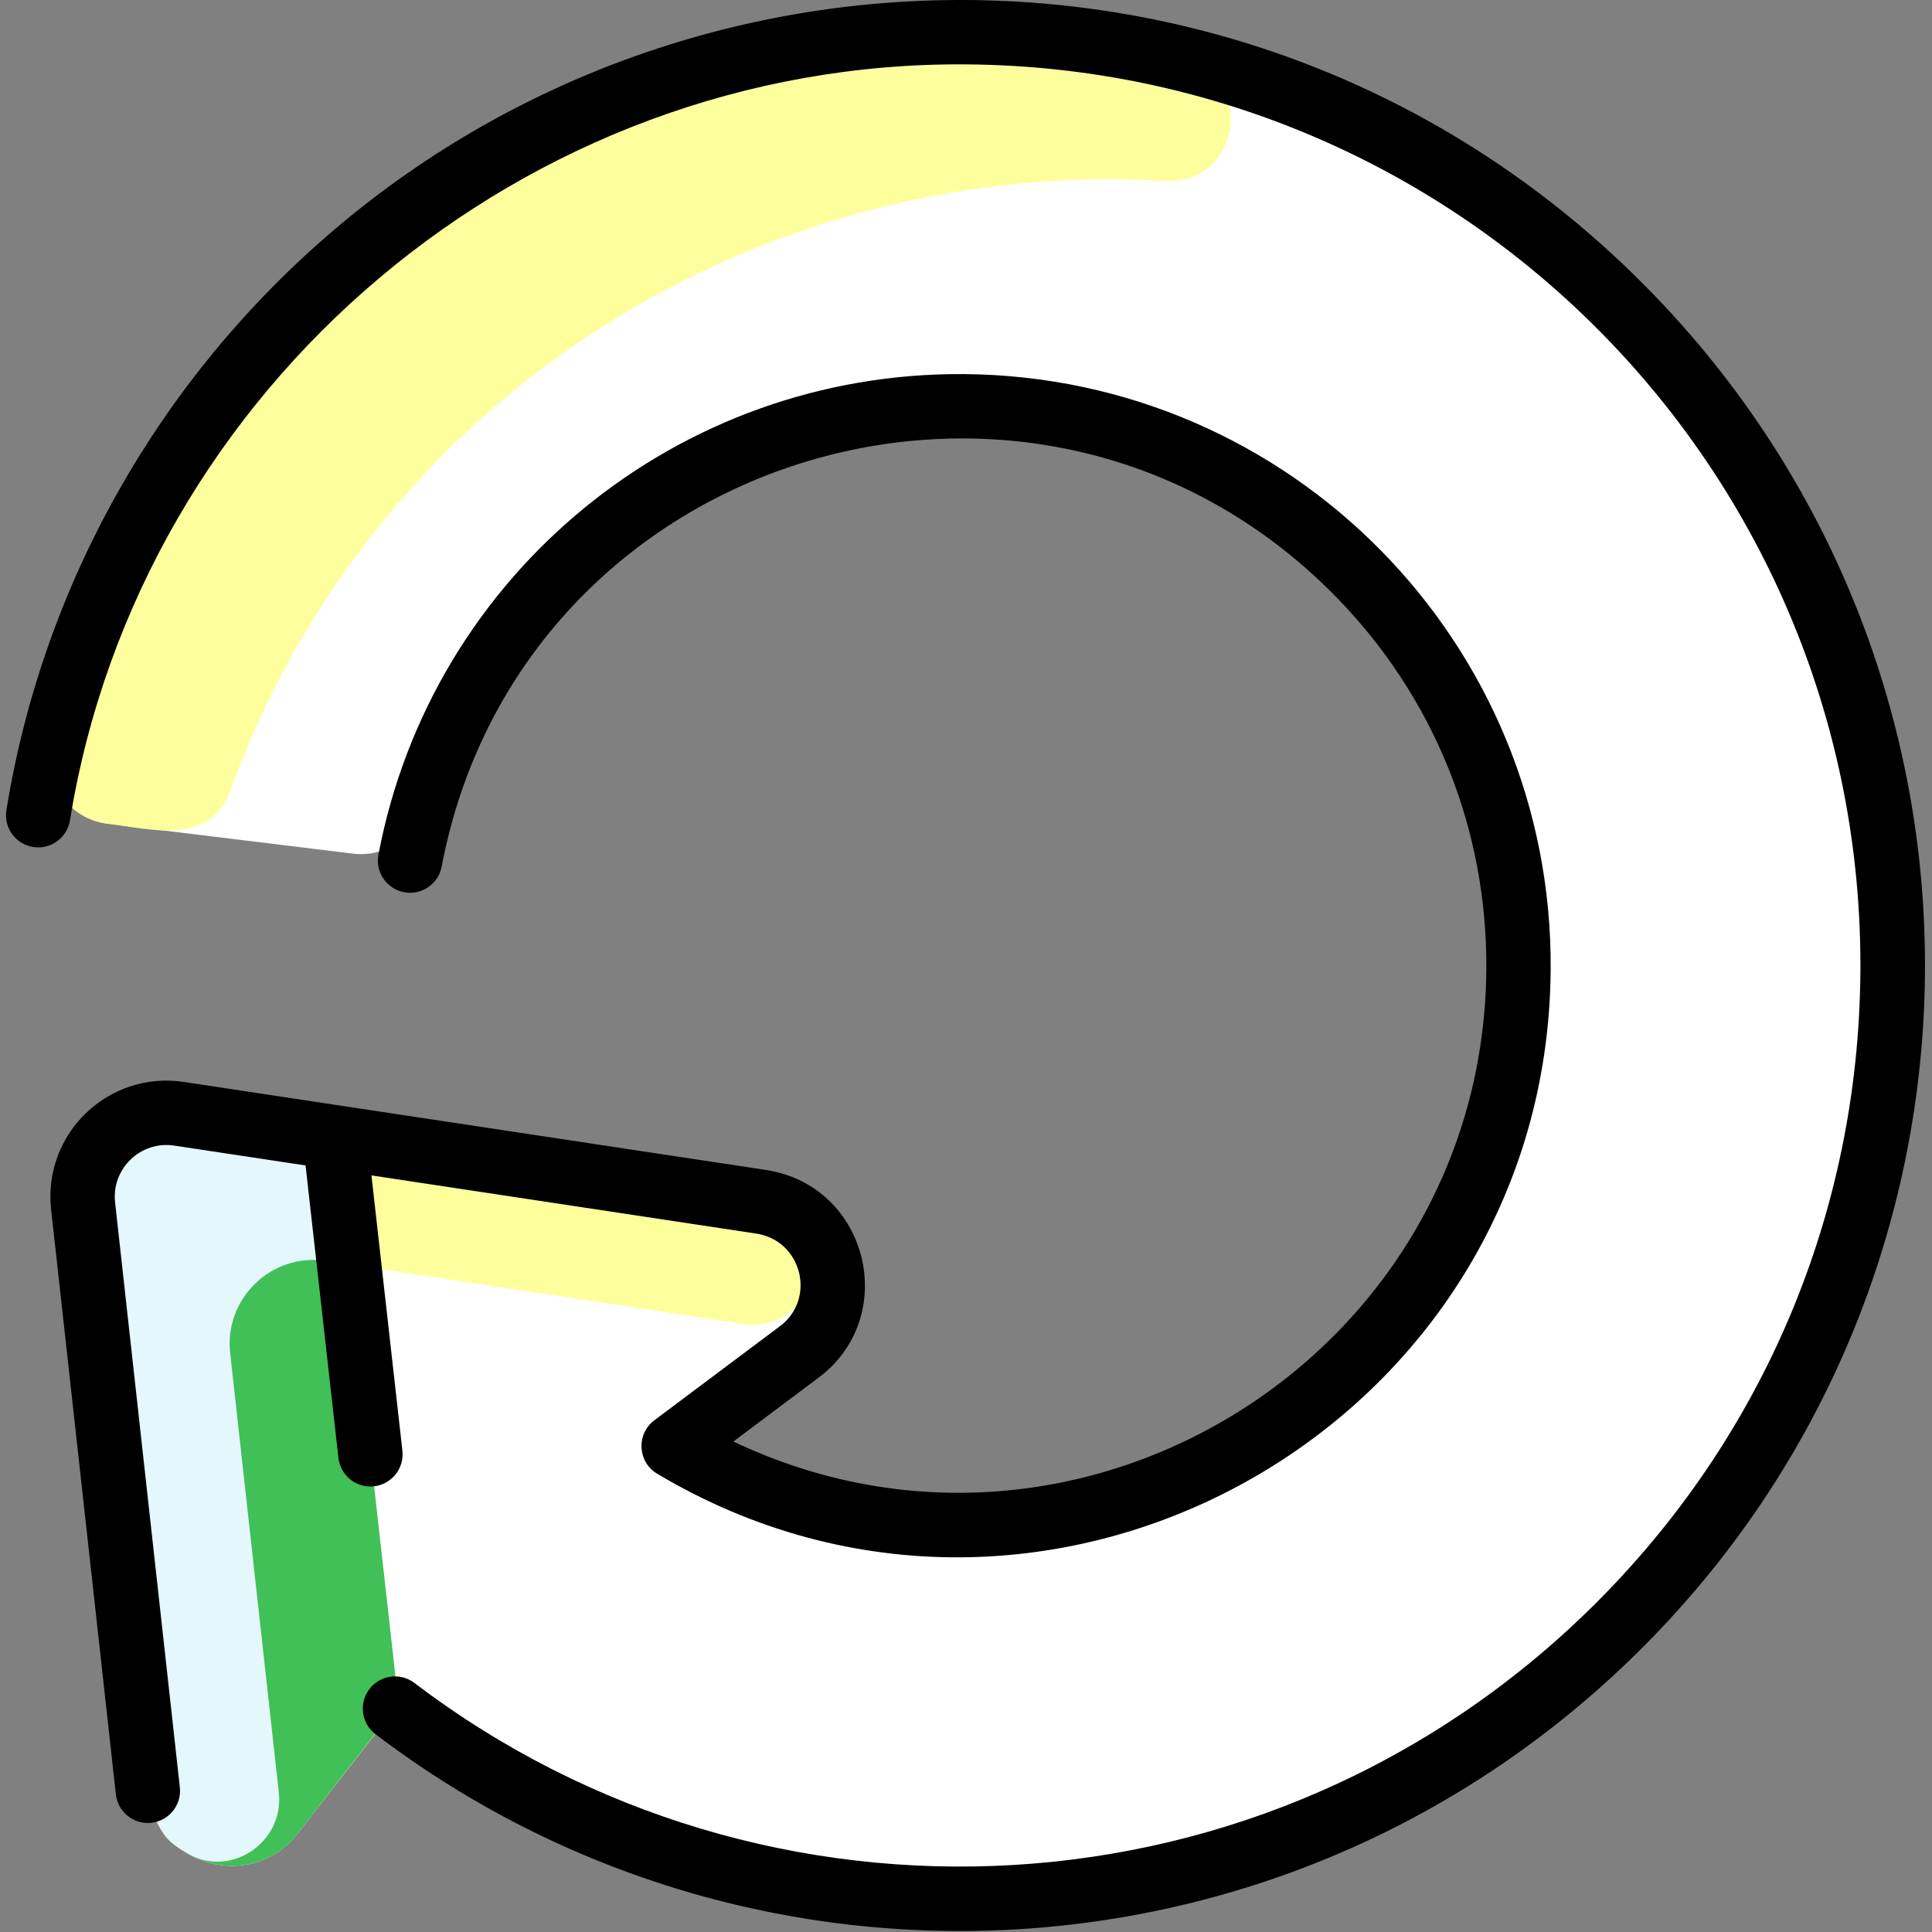 <svg xmlns="http://www.w3.org/2000/svg" xmlns:xlink="http://www.w3.org/1999/xlink" viewBox="0,0,256,256" width="120px" height="120px" fill-rule="nonzero"><rect x="0" y="0" width="256" height="256" fill="#808080" stroke="none"/><g fill="none" fill-rule="nonzero" stroke="none" stroke-width="1" stroke-linecap="butt" stroke-linejoin="miter" stroke-miterlimit="10" stroke-dasharray="" stroke-dashoffset="0" font-family="none" font-weight="none" font-size="none" text-anchor="none" style="mix-blend-mode: normal"><g transform="scale(0.533,0.533)"><path d="M240.354,8.005c-109.832,-0.88 -202.448,74.713 -227.3,177.031c-2.266,9.329 4.071,18.558 13.601,19.721l61.15,7.464c7.759,0.947 15.078,-3.849 17.275,-11.351c17.019,-58.124 70.961,-100.378 134.534,-99.865c76.77,0.61 138.5,63.34 137.89,140.1c-0.872,107.927 -118.873,172.743 -210.04,118.39c21.154,-15.854 20.882,-15.826 30.81,-23.09c15.124,-11.065 9.459,-34.846 -9.11,-37.65c-1.771,-0.267 -144.489,-21.847 -144.64,-21.87c-13.56,-2.05 -25.38,9.31 -23.87,22.93l16.1,145.39c2.06,18.66 25.78,25.4 37.28,10.59l24.16,-31.03c149.997,114.209 370.769,9.364 372.3,-182.91c1.03,-128.131 -102.01,-232.83 -230.14,-233.85z" fill="#ffffff"></path><path d="M190.368,298.969c19.259,3.973 13.644,33.067 -5.801,30.132c-86.058,-12.992 -103.379,-15.646 -103.473,-15.646c-13.56,-2.05 -25.38,9.31 -23.87,22.93l12.095,109.246c2.338,21.116 -29.872,23.998 -32.565,-0.426l-16.1,-145.39c-1.51,-13.62 10.31,-24.98 23.87,-22.93c0.1,0.013 144.873,21.884 145.844,22.084z" fill="#fdff9c"></path><path d="M83.234,282.734c17.187,152.949 16.138,141.793 15.6,142.51c-0.908,-0.692 1.959,-3.865 -24.8,30.55c-11.51,14.802 -35.22,8.07 -37.28,-10.59l-16.1,-145.39c-1.51,-13.62 10.31,-24.98 23.87,-22.93z" fill="#40c057"></path><path d="M289.654,44.984c-97.726,-5.828 -195.59,50.507 -232.429,151.608c-5.044,13.843 -19.546,9.508 -30.57,8.165c-9.53,-1.161 -15.871,-10.391 -13.601,-19.721c30.091,-123.898 155.746,-201.288 281.289,-170.273c18.143,4.483 13.966,31.333 -4.689,30.221z" fill="#fdff9c"></path><path d="M81.094,313.454c-13.56,-2.05 -25.38,9.31 -23.87,22.93l12.095,109.246c1.405,12.686 -12.556,21.723 -23.272,14.79c-11.171,-7.227 -7.917,-2.884 -25.393,-160.606c-1.509,-13.62 10.31,-24.98 23.87,-22.93l38.71,5.85c4.474,39.803 5.316,30.72 -2.14,30.72z" fill="#e3f7fc"></path><path d="M84.137,362.445l-8.174,-72.713l-32.636,-4.934c-8.367,-1.264 -15.649,5.742 -14.717,14.138l16.098,145.384c0.523,4.724 -3.169,8.881 -7.961,8.881c-4.024,0 -7.488,-3.028 -7.941,-7.12l-16.099,-145.383c-2.089,-18.839 14.237,-34.559 33.011,-31.721c2.21,0.334 123.94,18.742 144.64,21.867c25.676,3.876 33.642,36.909 12.644,52.017l-20.688,15.504c86.25,40.97 186.422,-21.738 187.187,-117.321c0.279,-34.991 -13.083,-67.997 -37.627,-92.936c-73.803,-74.992 -202.394,-36.474 -222.075,67.327c-0.823,4.341 -5.007,7.197 -9.35,6.37c-4.341,-0.823 -7.193,-5.009 -6.37,-9.35c13.23,-69.785 74.504,-120.015 145.6,-119.453c81.246,0.649 146.47,66.916 145.82,148.17c-0.906,113.378 -125.154,183.048 -222.131,125.191c-4.894,-2.919 -5.241,-9.88 -0.676,-13.289c0.101,-0.076 30.825,-23.101 30.928,-23.174c9.436,-6.745 5.858,-21.501 -5.65,-23.235l-95.628,-14.457l7.694,68.45c0.494,4.391 -2.666,8.35 -7.056,8.843c-4.381,0.494 -8.349,-2.657 -8.843,-7.056zM409.56,71.653c-90.292,-91.747 -233.062,-94.105 -326.6,-14.434c-43.409,36.973 -72.304,88.174 -81.362,144.169c-0.706,4.361 2.258,8.469 6.62,9.175c4.362,0.704 8.469,-2.258 9.175,-6.62c17.473,-108.02 113.289,-188.862 222.901,-187.939c123.799,0.989 223.192,101.972 222.202,225.783c-0.478,59.831 -24.227,115.894 -66.872,157.863c-80.549,79.272 -205.287,85.134 -292.589,18.744c-3.519,-2.676 -8.537,-1.992 -11.21,1.525c-2.675,3.517 -1.992,8.536 1.525,11.21c93.946,71.443 227.509,64.55 313.498,-20.076c94.543,-93.044 95.764,-244.849 2.712,-339.4z" fill="#000000"></path></g></g></svg>